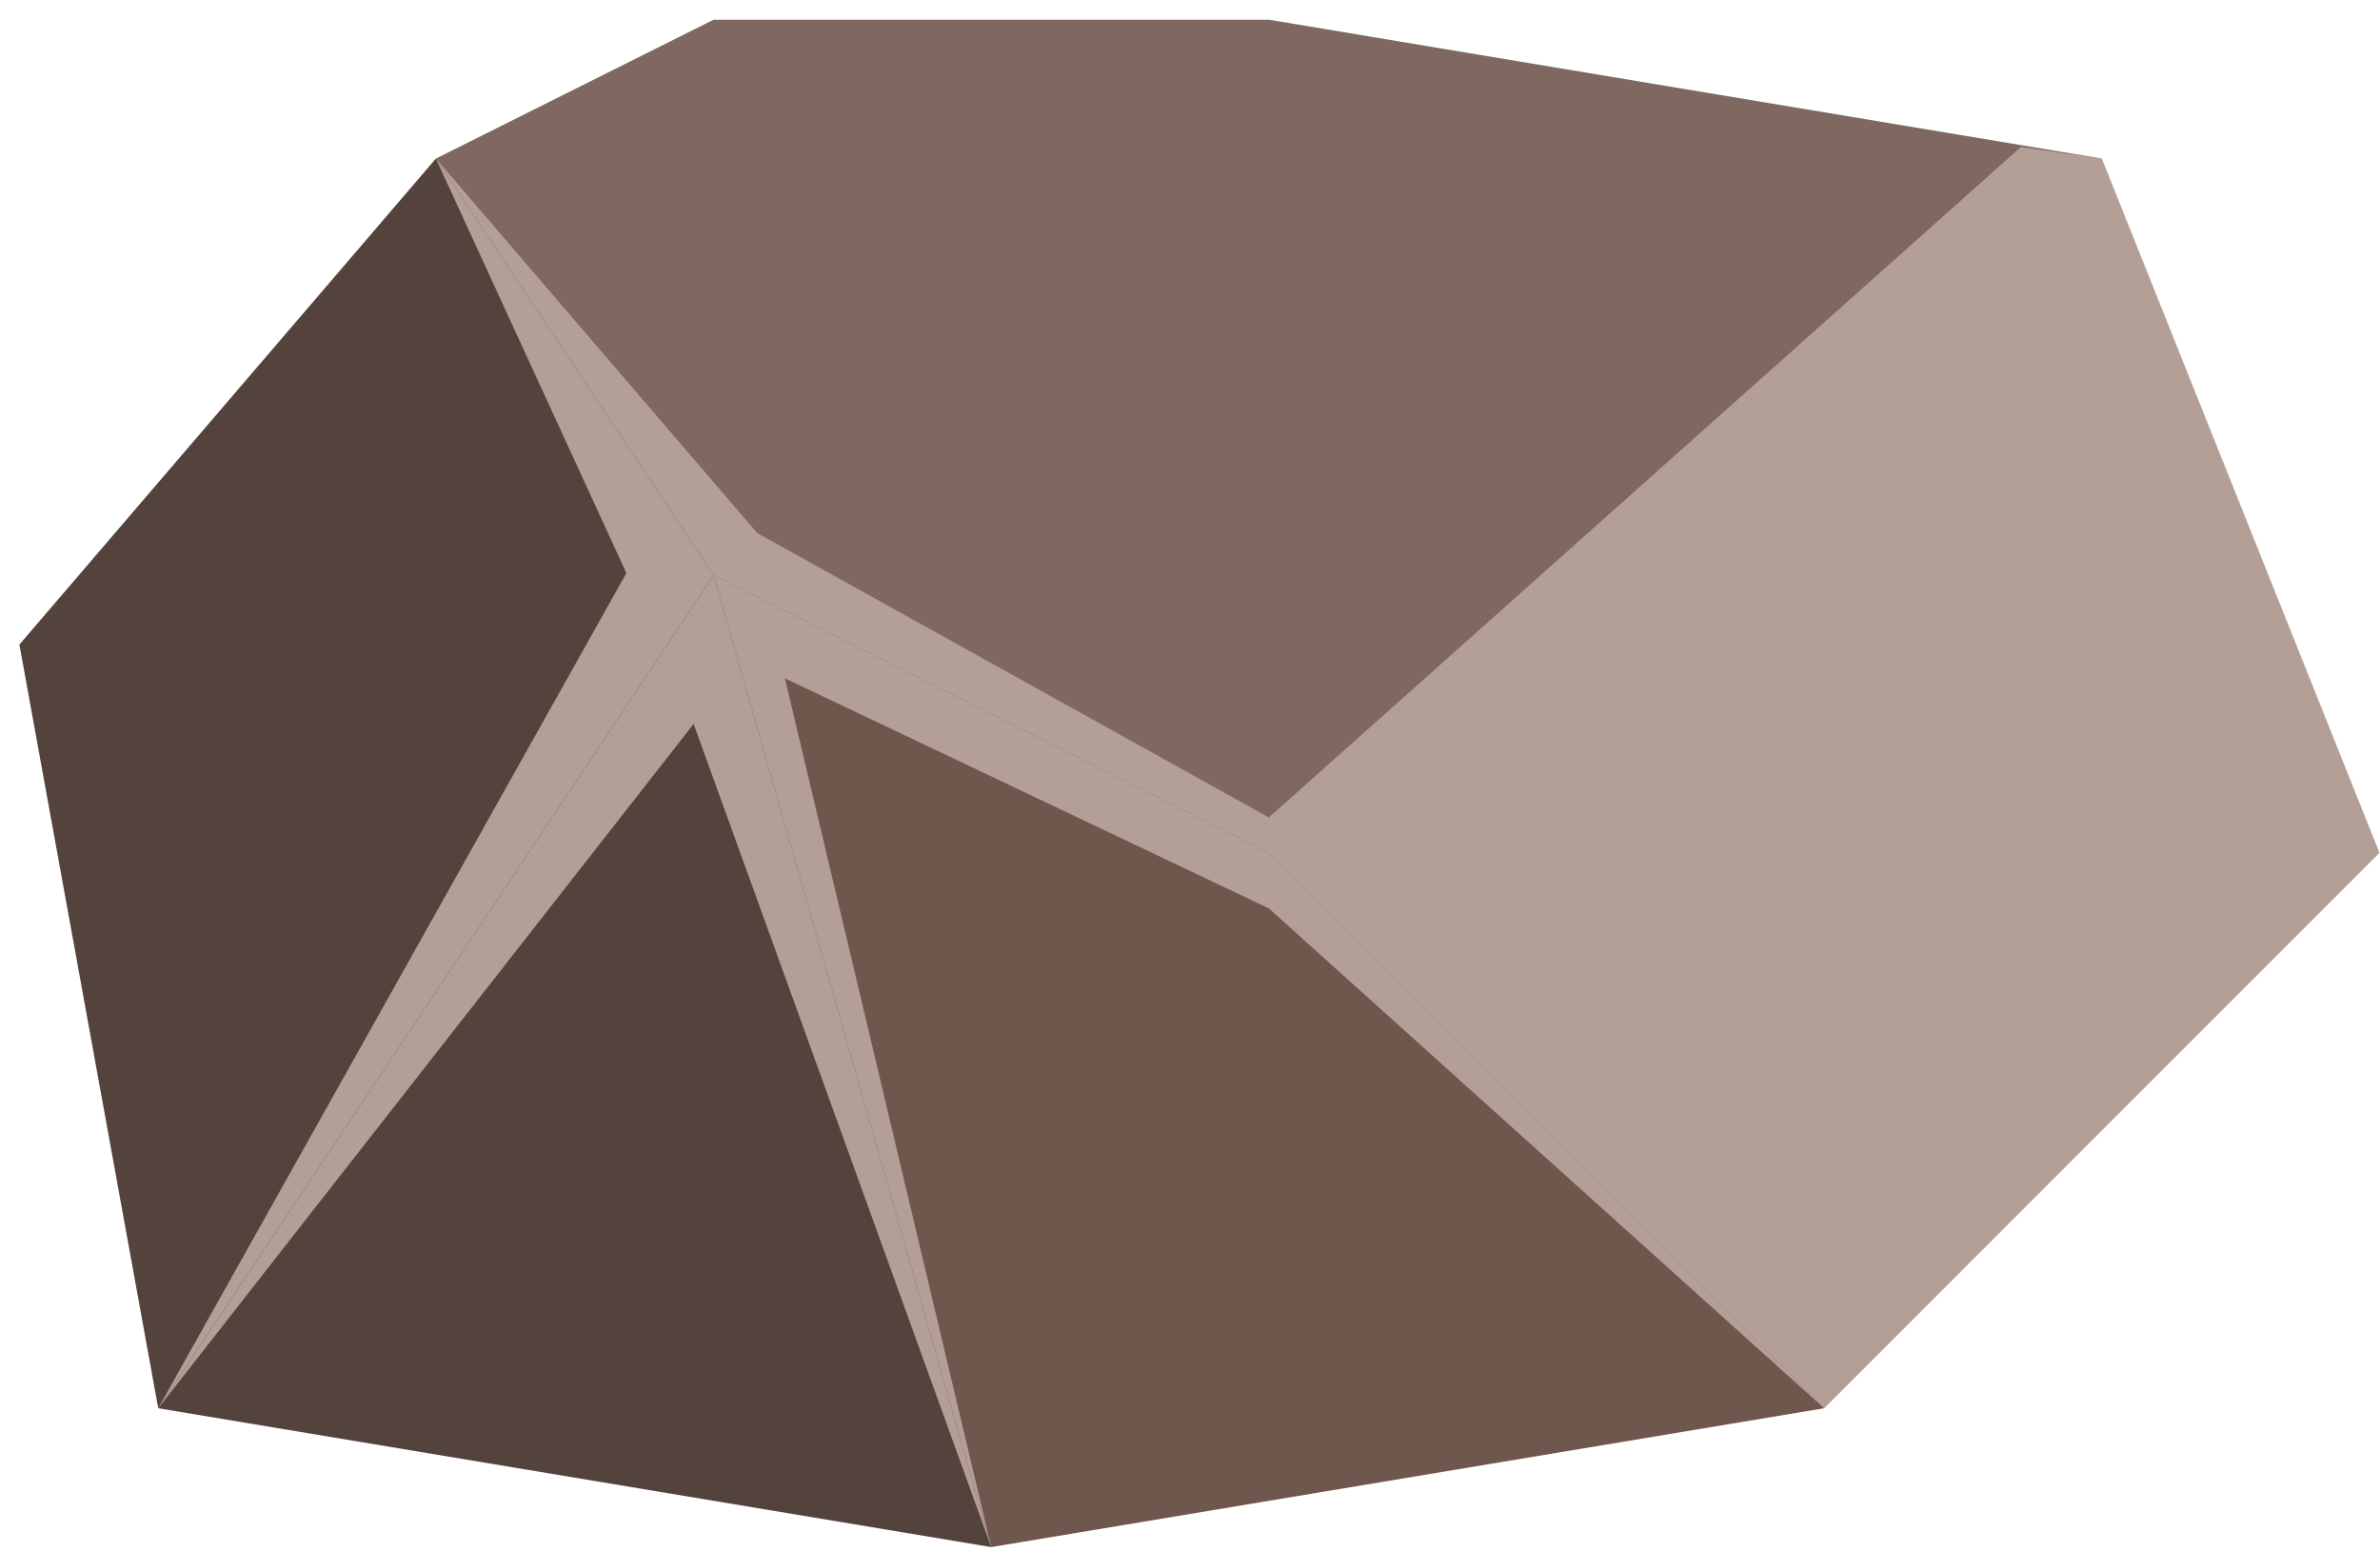 <?xml version="1.0" encoding="UTF-8" standalone="no"?><!DOCTYPE svg PUBLIC "-//W3C//DTD SVG 1.1//EN" "http://www.w3.org/Graphics/SVG/1.1/DTD/svg11.dtd"><svg width="100%" height="100%" viewBox="0 0 92 60" version="1.1" xmlns="http://www.w3.org/2000/svg" xmlns:xlink="http://www.w3.org/1999/xlink" xml:space="preserve" xmlns:serif="http://www.serif.com/" style="fill-rule:evenodd;clip-rule:evenodd;stroke-linejoin:round;stroke-miterlimit:1.414;"><g id="rock-highlights02"><g><g><path d="M49.049,0.762l32.199,5.367l-32.199,26.833l-21.466,-10.734l-10.734,-16.099l10.734,-5.367l21.466,0Z" style="fill:#7e685f;"/><clipPath id="_clip1"><path d="M49.049,0.762l32.199,5.367l-32.199,26.833l-21.466,-10.734l-10.734,-16.099l10.734,-5.367l21.466,0Z"/></clipPath><g clip-path="url(#_clip1)"><path d="M70.515,54.428l-21.466,-19.319l-18.708,-8.893l7.975,33.578l-11.503,-31.814l-20.697,26.448l18.097,-32.279l-7.364,-16.02l12.422,14.472l19.778,10.993l29.073,-25.915l3.126,0.45l-10.733,48.299Z" style="fill:#b49f97;"/></g><path d="M81.248,6.129l10.733,26.833l-21.466,21.466l-21.466,-21.466l32.199,-26.833Z" style="fill:#b49f97;"/><path d="M49.049,32.962l21.466,21.466l-32.199,5.366l-10.733,-37.566l21.466,10.734Z" style="fill:#70574e;"/><clipPath id="_clip2"><path d="M49.049,32.962l21.466,21.466l-32.199,5.366l-10.733,-37.566l21.466,10.734Z"/></clipPath><g clip-path="url(#_clip2)"><path d="M70.515,54.428l-21.466,-19.319l-18.708,-8.893l7.975,33.578l-11.503,-31.814l-20.697,26.448l18.097,-32.279l-7.364,-16.02l12.422,14.472l19.778,10.993l29.073,-25.915l3.126,0.45l-10.733,48.299Z" style="fill:#b49f97;"/></g><path d="M27.583,22.228l-21.467,32.2l32.2,5.366l-10.733,-37.566" style="fill:#54433d;"/><clipPath id="_clip3"><path d="M27.583,22.228l-21.467,32.2l32.2,5.366l-10.733,-37.566"/></clipPath><g clip-path="url(#_clip3)"><path d="M70.515,54.428l-21.466,-19.319l-18.708,-8.893l7.975,33.578l-11.503,-31.814l-20.697,26.448l18.097,-32.279l-7.364,-16.02l12.422,14.472l19.778,10.993l29.073,-25.915l3.126,0.45l-10.733,48.299Z" style="fill:#b49f97;"/></g><path d="M16.849,6.129l-16.099,18.783l5.366,29.516l21.467,-32.2l-10.734,-16.099Z" style="fill:#54433d;"/><clipPath id="_clip4"><path d="M16.849,6.129l-16.099,18.783l5.366,29.516l21.467,-32.2l-10.734,-16.099Z"/></clipPath><g clip-path="url(#_clip4)"><path d="M70.515,54.428l-21.466,-19.319l-18.708,-8.893l7.975,33.578l-11.503,-31.814l-20.697,26.448l18.097,-32.279l-7.364,-16.02l12.422,14.472l19.778,10.993l29.073,-25.915l3.126,0.45l-10.733,48.299Z" style="fill:#b49f97;"/></g></g></g></g></svg>
